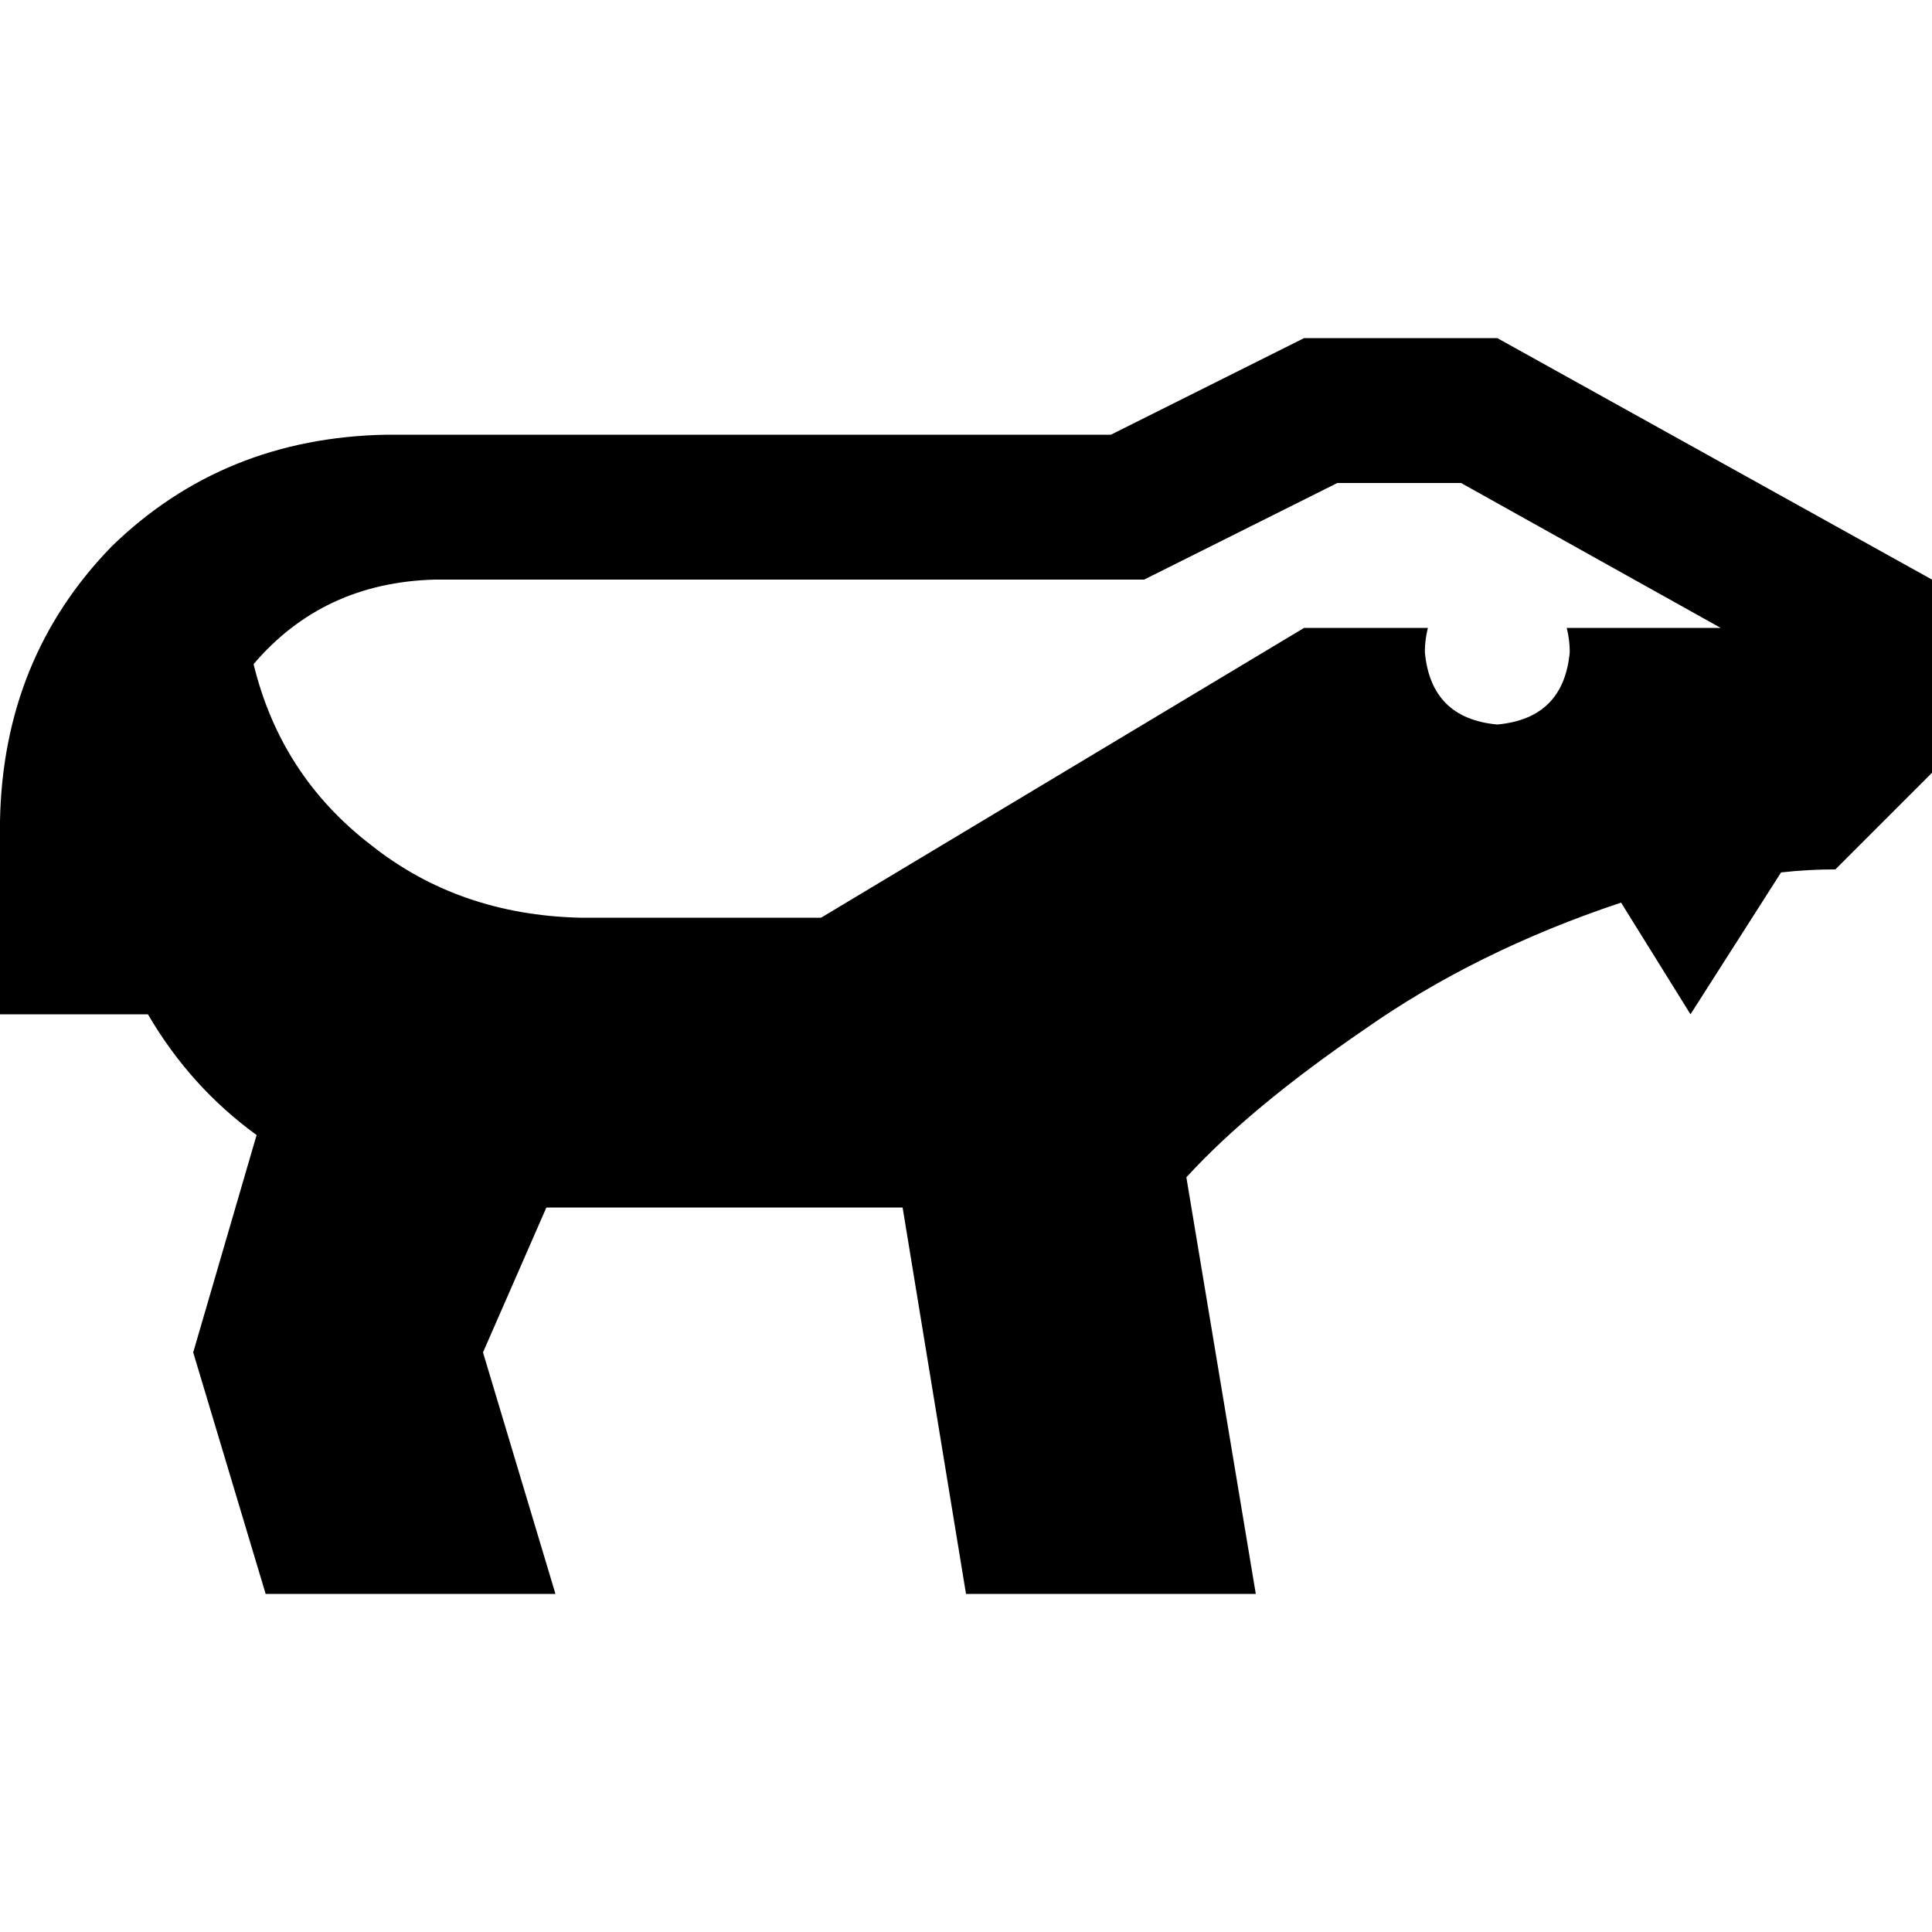<svg xmlns="http://www.w3.org/2000/svg" viewBox="0 0 512 512">
  <path d="M 128 358.4 L 144.8 320 L 128 358.4 L 144.8 320 L 239.2 320 L 239.2 320 L 256 422.4 L 256 422.4 L 332.8 422.4 L 332.8 422.4 L 314.4 312 L 314.4 312 Q 331.2 293.6 361.6 272.8 Q 391.2 252 429.6 239.2 L 448 268.8 L 448 268.8 L 472 231.2 L 472 231.2 Q 479.2 230.4 486.4 230.4 L 512 204.8 L 512 204.8 L 512 153.6 L 512 153.6 L 396.8 89.6 L 396.8 89.6 L 345.6 89.6 L 345.6 89.6 L 294.4 115.2 L 294.4 115.2 L 153.6 115.2 L 102.4 115.2 Q 59.2 116 29.6 144.8 Q 0.8 174.4 0 217.6 L 0 243.2 L 0 243.2 L 0 268.8 L 0 268.8 L 39.2 268.8 L 39.2 268.8 Q 50.4 288 68 300.8 L 51.2 358.4 L 51.2 358.4 L 70.4 422.4 L 70.4 422.4 L 147.2 422.4 L 147.2 422.4 L 128 358.4 L 128 358.4 Z M 294.4 153.6 L 303.2 153.6 L 294.4 153.6 L 303.2 153.6 L 311.2 149.6 L 311.2 149.6 L 354.4 128 L 354.4 128 L 387.2 128 L 387.2 128 L 456 166.4 L 456 166.4 L 415.2 166.4 L 415.2 166.4 Q 416 169.6 416 172.8 Q 414.4 190.4 396.8 192 Q 379.2 190.4 377.6 172.8 Q 377.6 169.6 378.4 166.4 L 345.6 166.4 L 345.6 166.4 L 217.6 243.2 L 217.6 243.2 L 153.6 243.2 L 153.6 243.2 Q 121.6 242.4 98.4 224 Q 74.4 205.6 67.2 176 Q 85.6 154.4 115.2 153.6 L 294.4 153.6 L 294.4 153.6 Z" />
</svg>